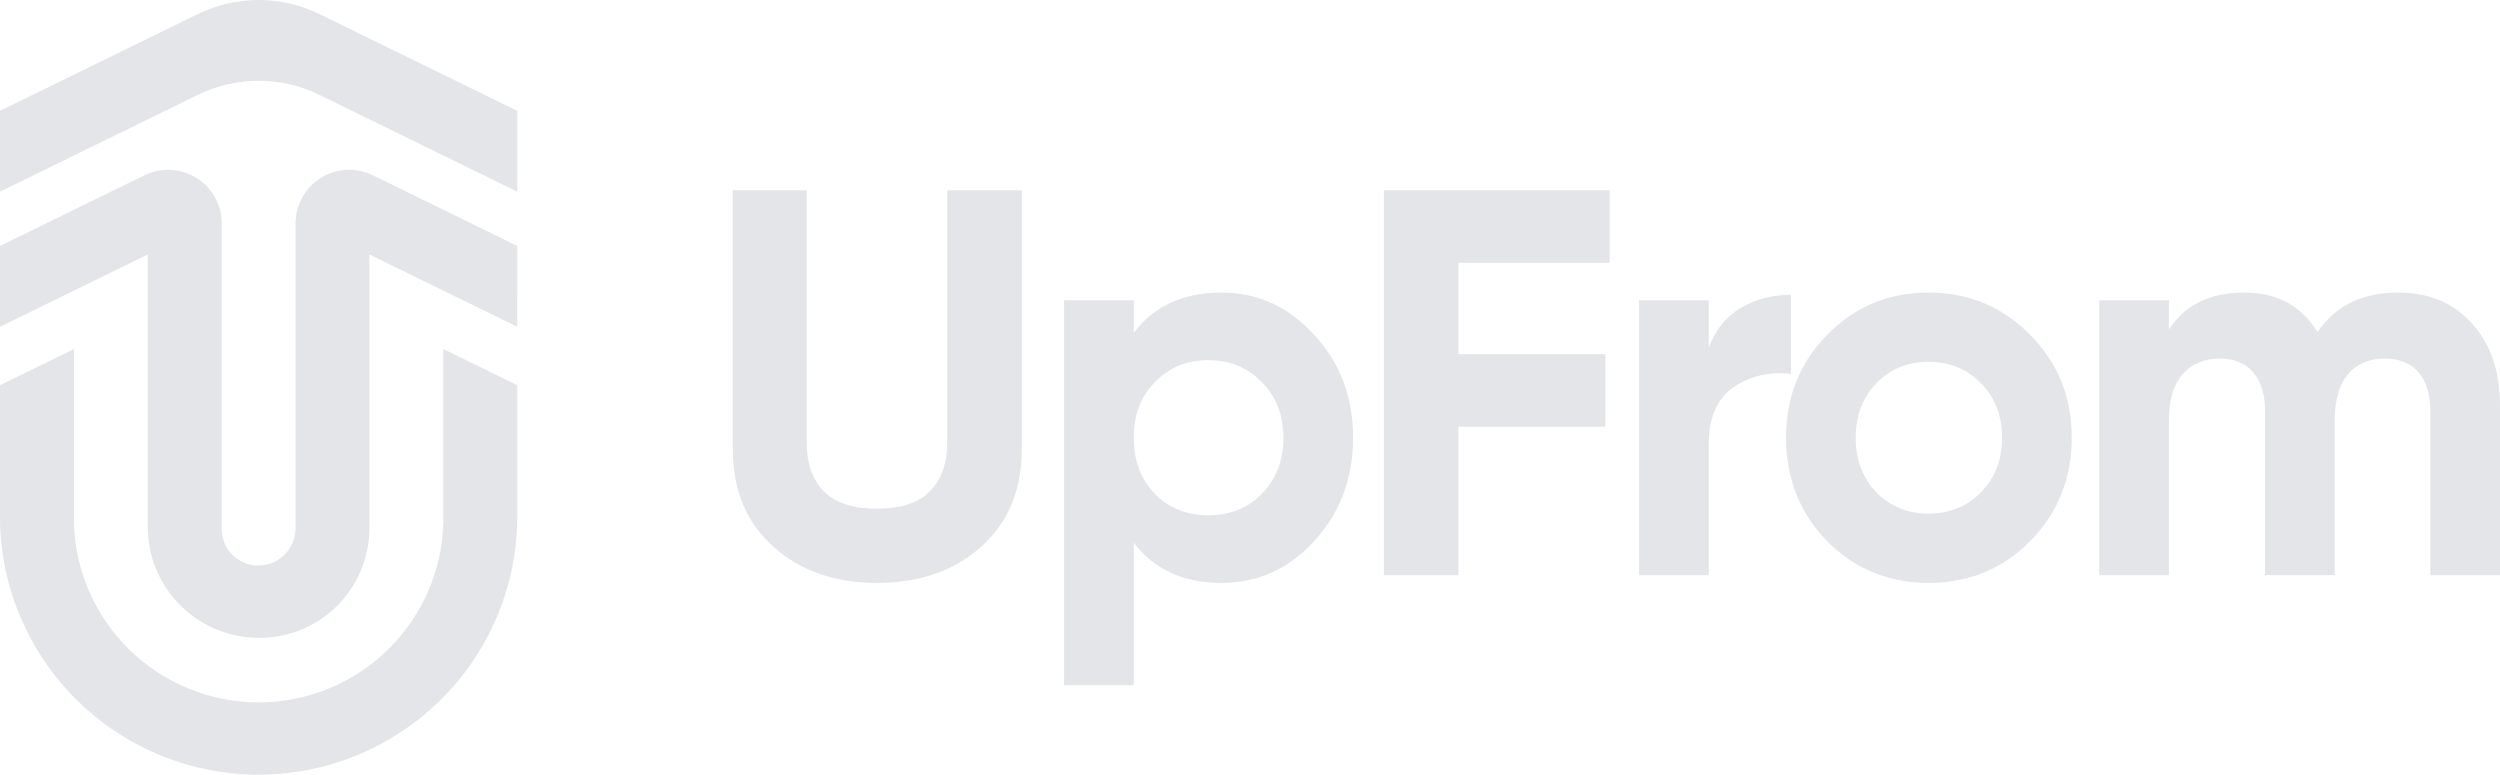 <svg width="71" height="22" viewBox="0 0 71 22" fill="#E4E5E9" xmlns="http://www.w3.org/2000/svg">
<path d="M24.907 16.555C23.71 16.555 22.728 16.211 21.961 15.524C21.194 14.837 20.811 13.915 20.811 12.759V5.404H22.912V12.588C22.912 13.16 23.071 13.613 23.388 13.947C23.715 14.28 24.221 14.446 24.907 14.446C25.592 14.446 26.093 14.28 26.41 13.947C26.738 13.613 26.901 13.16 26.901 12.588V5.404H29.018V12.759C29.018 13.915 28.635 14.837 27.868 15.524C27.101 16.211 26.114 16.555 24.907 16.555Z" />
<path d="M34.684 8.309C35.717 8.309 36.597 8.709 37.323 9.511C38.059 10.302 38.428 11.276 38.428 12.432C38.428 13.587 38.059 14.566 37.323 15.368C36.597 16.159 35.717 16.555 34.684 16.555C33.61 16.555 32.782 16.174 32.199 15.415V19.459H30.22V8.527H32.199V9.449C32.782 8.689 33.61 8.309 34.684 8.309ZM32.797 14.024C33.196 14.431 33.702 14.634 34.316 14.634C34.93 14.634 35.436 14.431 35.835 14.024C36.244 13.608 36.449 13.077 36.449 12.432C36.449 11.786 36.244 11.26 35.835 10.854C35.436 10.438 34.93 10.229 34.316 10.229C33.702 10.229 33.196 10.438 32.797 10.854C32.398 11.26 32.199 11.786 32.199 12.432C32.199 13.077 32.398 13.608 32.797 14.024Z" />
<path d="M45.714 7.465H41.419V10.058H45.592V12.119H41.419V16.336H39.302V5.404H45.714V7.465Z" />
<path d="M48.53 9.87C48.715 9.371 49.016 8.996 49.435 8.746C49.865 8.496 50.341 8.371 50.862 8.371V10.62C50.259 10.547 49.717 10.672 49.236 10.995C48.766 11.318 48.53 11.854 48.53 12.603V16.336H46.551V8.527H48.53V9.87Z" />
<path d="M57.657 15.368C56.869 16.159 55.908 16.555 54.773 16.555C53.637 16.555 52.676 16.159 51.889 15.368C51.111 14.566 50.723 13.587 50.723 12.432C50.723 11.276 51.111 10.302 51.889 9.511C52.676 8.709 53.637 8.309 54.773 8.309C55.908 8.309 56.869 8.709 57.657 9.511C58.444 10.302 58.838 11.276 58.838 12.432C58.838 13.587 58.444 14.566 57.657 15.368ZM53.285 13.978C53.684 14.384 54.179 14.587 54.773 14.587C55.366 14.587 55.862 14.384 56.261 13.978C56.66 13.572 56.859 13.056 56.859 12.432C56.859 11.807 56.66 11.291 56.261 10.886C55.862 10.479 55.366 10.276 54.773 10.276C54.179 10.276 53.684 10.479 53.285 10.886C52.896 11.291 52.702 11.807 52.702 12.432C52.702 13.056 52.896 13.572 53.285 13.978Z" />
<path d="M68.101 8.309C68.98 8.309 69.681 8.6 70.202 9.183C70.734 9.766 71 10.547 71 11.526V16.336H69.021V11.666C69.021 11.198 68.909 10.833 68.684 10.573C68.459 10.313 68.142 10.183 67.733 10.183C67.282 10.183 66.93 10.334 66.674 10.636C66.428 10.938 66.306 11.375 66.306 11.947V16.336H64.327V11.666C64.327 11.198 64.214 10.833 63.989 10.573C63.764 10.313 63.447 10.183 63.038 10.183C62.598 10.183 62.245 10.334 61.979 10.636C61.724 10.938 61.596 11.375 61.596 11.947V16.336H59.617V8.527H61.596V9.355C62.056 8.657 62.767 8.309 63.728 8.309C64.669 8.309 65.365 8.683 65.815 9.433C66.326 8.683 67.088 8.309 68.101 8.309Z" />
<path d="M14.69 6.985L10.601 4.984C10.371 4.868 10.115 4.813 9.857 4.823C9.6 4.834 9.349 4.909 9.129 5.042C8.908 5.176 8.725 5.363 8.597 5.586C8.468 5.809 8.399 6.061 8.394 6.318V14.998C8.395 15.265 8.295 15.523 8.114 15.72C7.933 15.917 7.684 16.038 7.417 16.059C7.275 16.07 7.132 16.051 6.998 16.005C6.863 15.959 6.74 15.885 6.634 15.789C6.529 15.693 6.445 15.576 6.387 15.447C6.329 15.317 6.298 15.177 6.297 15.034V6.319C6.292 6.061 6.223 5.809 6.094 5.586C5.966 5.363 5.783 5.176 5.562 5.043C5.342 4.909 5.091 4.834 4.833 4.824C4.576 4.814 4.32 4.869 4.09 4.984L0 6.985V9.28L4.197 7.227V14.969C4.198 15.786 4.517 16.57 5.087 17.157C5.656 17.744 6.432 18.087 7.249 18.113C7.666 18.129 8.081 18.062 8.471 17.915C8.861 17.768 9.218 17.544 9.52 17.258C9.822 16.971 10.064 16.626 10.23 16.245C10.397 15.863 10.486 15.452 10.491 15.036V7.227L14.688 9.28L14.69 6.985Z" />
<path d="M12.591 14.819C12.562 16.189 11.996 17.493 11.016 18.452C10.035 19.41 8.717 19.947 7.345 19.947C5.973 19.947 4.655 19.41 3.674 18.452C2.694 17.493 2.128 16.189 2.099 14.819V9.913L0 10.94V14.817C0.04 16.736 0.832 18.562 2.205 19.905C3.578 21.248 5.423 22.001 7.345 22.001C9.266 22.001 11.112 21.248 12.485 19.905C13.858 18.562 14.649 16.736 14.689 14.817V10.94L12.591 9.913L12.591 14.819Z" />
<path d="M9.067 0.398C8.531 0.136 7.942 0 7.345 0C6.748 0 6.159 0.136 5.622 0.398L0 3.147V5.443L5.622 2.692C6.159 2.43 6.748 2.294 7.345 2.294C7.942 2.294 8.531 2.43 9.067 2.692L14.689 5.443V3.147L9.067 0.398Z" />
</svg>
